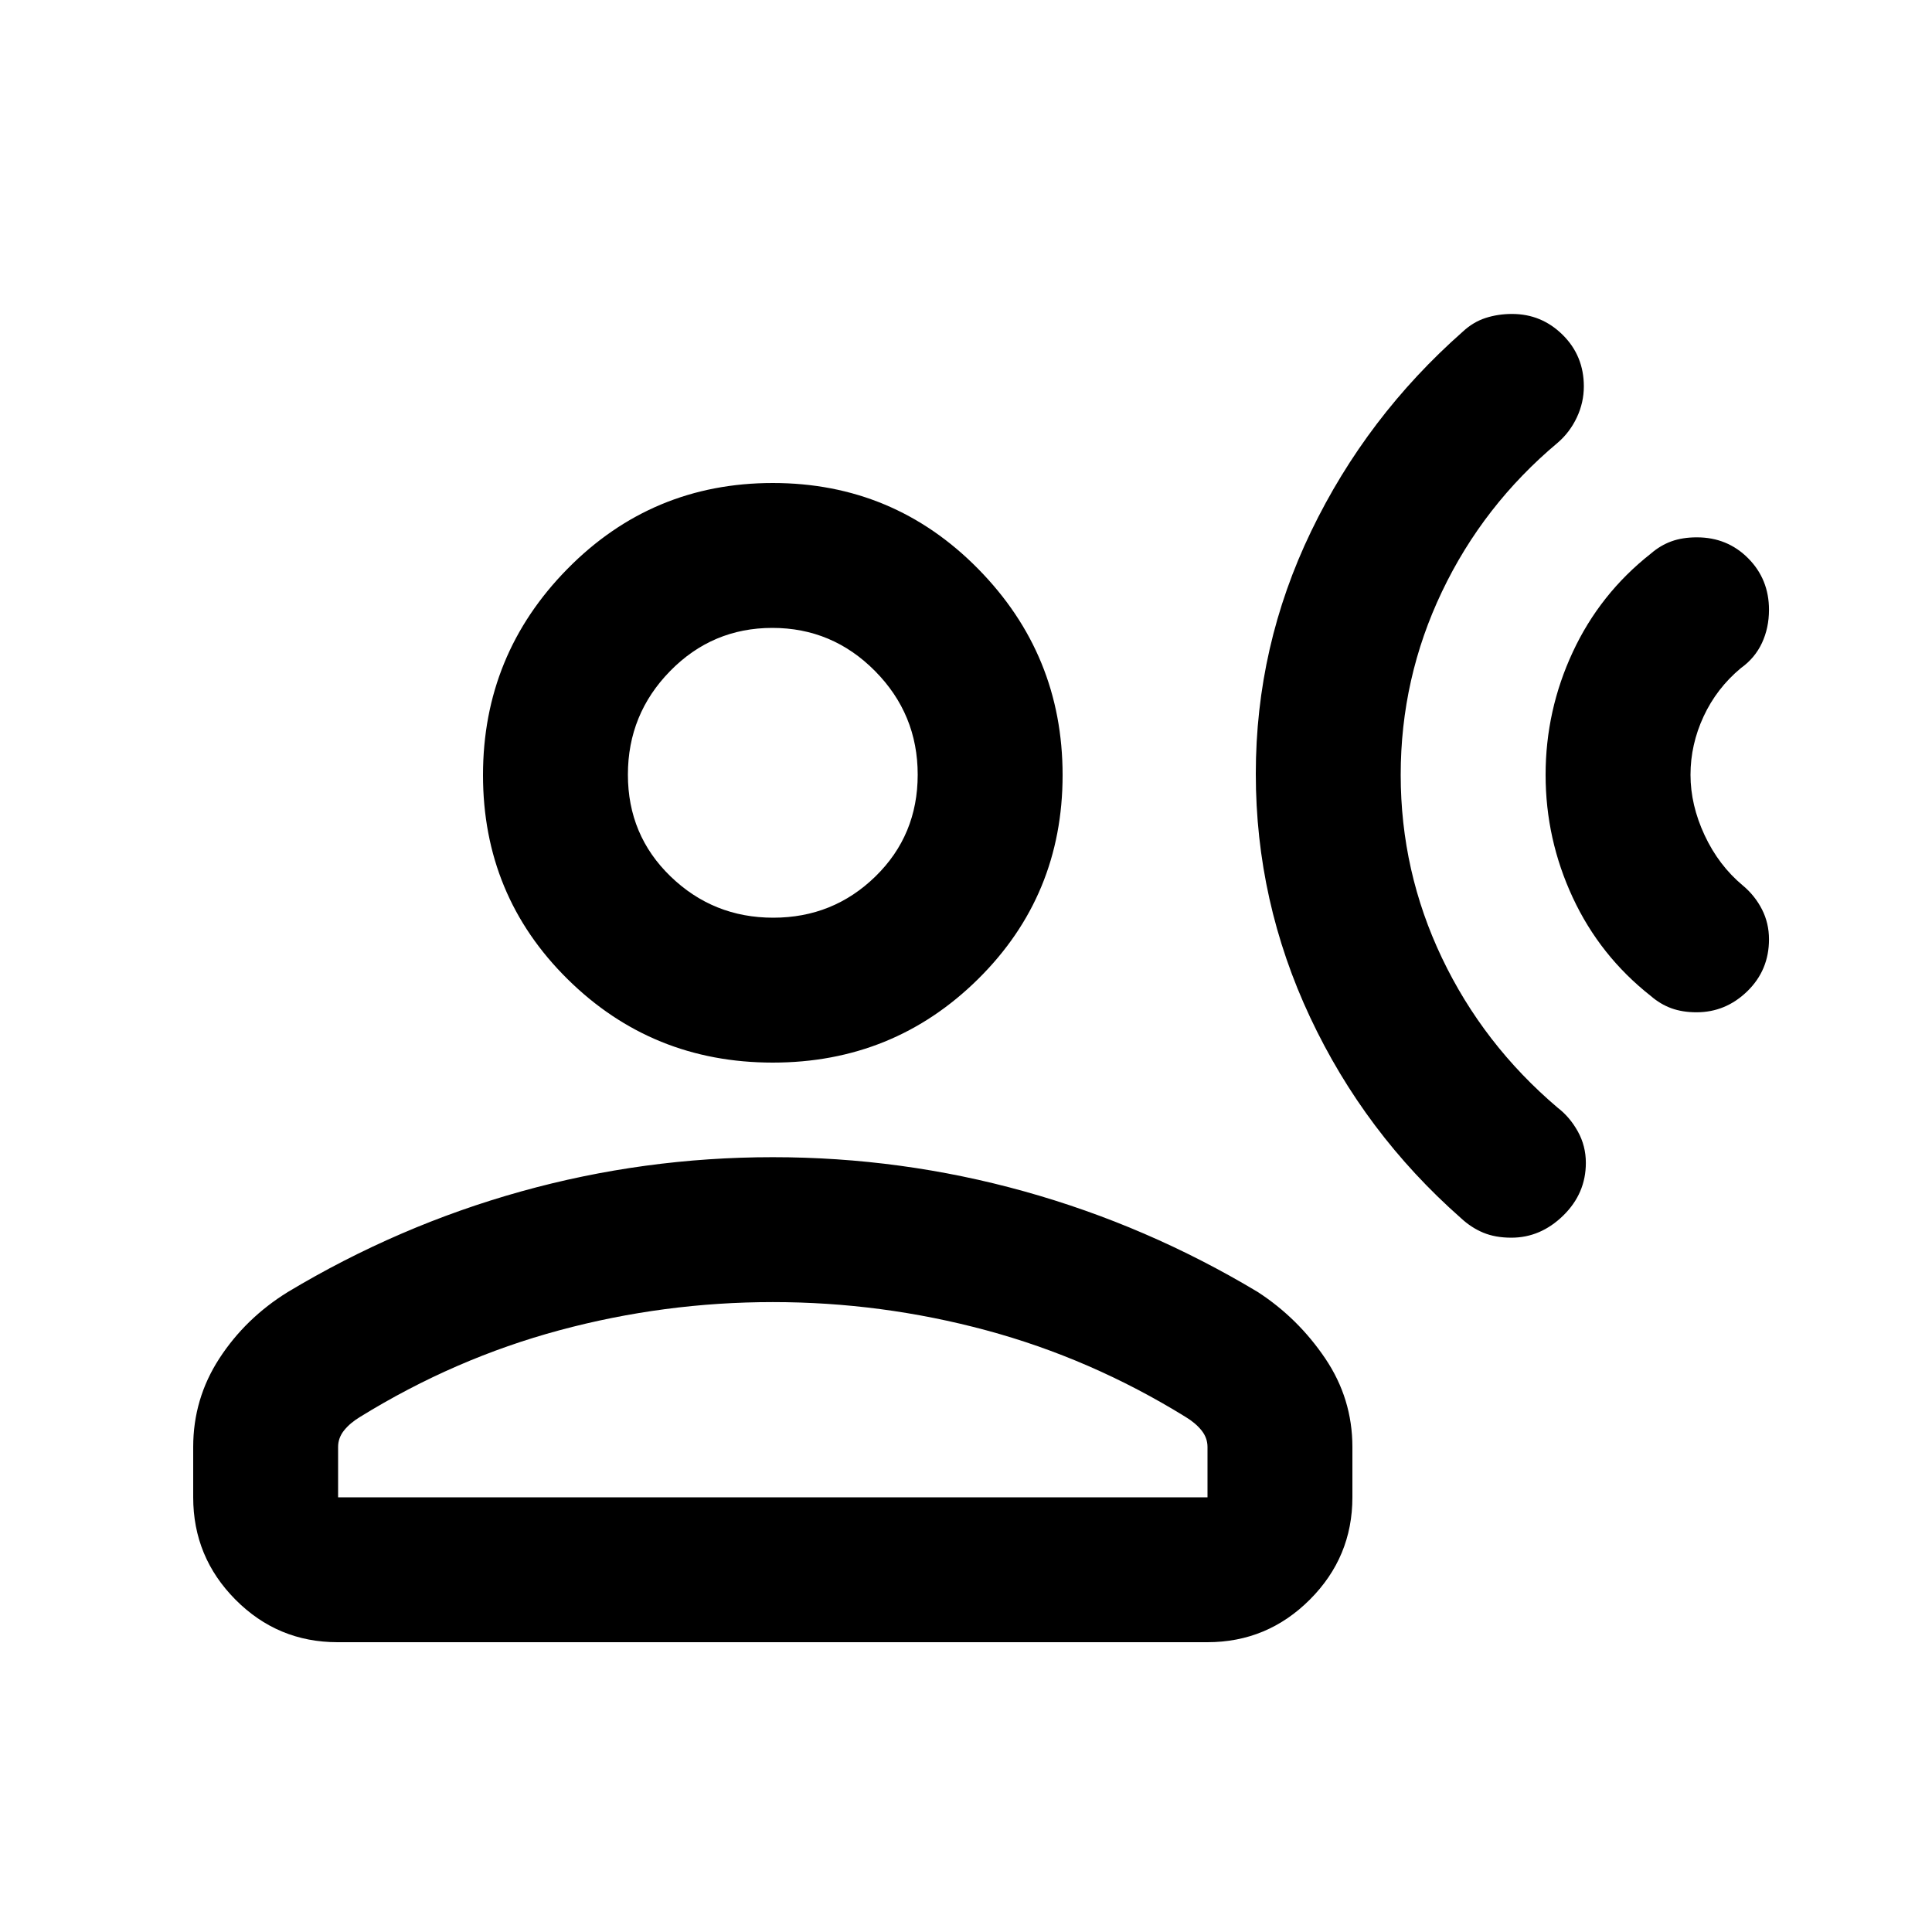 <svg xmlns="http://www.w3.org/2000/svg" height="20" viewBox="0 -960 960 960" width="20"><path d="M820.263-684.886Q825-689 830.5-691t12.667-2q15.129 0 25.481 10.4Q879-672.2 879-657q0 9-3.5 16.5T865-628q-12 10-18.5 24t-6.5 29q0 15 7 30t19 25q6 5 9.5 11.847 3.5 6.847 3.5 14.903 0 15.306-10.75 25.778T843-457q-7 0-12.5-2t-10.237-6.114Q795-485 781.5-514 768-543 768-575t13.5-61q13.5-29 38.763-48.886ZM726.871-795.22Q732-800 738.182-802t13.136-2Q766-804 776.5-793.6 787-783.2 787-768q0 8-3.467 15.391Q780.067-745.217 774-740q-37 31-57.5 74T696-575q0 48 20.5 91t57.48 74.404Q780-405 784-397.817t4 15.634q0 15.211-11.25 26.197Q765.5-345 751-345q-8 0-14-2.5t-11.129-7.28Q678-397 651-454.5q-27-57.5-27-121T651.5-696q27.5-57 75.371-99.22ZM384-432q-60 0-102-41.5t-42-101.367q0-59.867 42-102.5T384-720q60 0 102 42.633t42 102.5Q528-515 486-473.5 444-432 384-432ZM96-216v-25q0-24 13-44t34-33q55-33 116-50t125-17q64 0 125 17t116 50q20 13 33.5 33t13.5 44v25q0 29.7-21.162 50.85Q629.676-144 599.96-144H167.717Q138-144 117-165.15T96-216Zm72 0h432v-25q0-4.552-3-8.276T589-256q-47-29-99-43t-106-14q-54 0-106 14t-99 43q-5 3-8 6.724T168-241v25Zm216.212-288Q414-504 435-524.5q21-20.5 21-50.58 0-30.079-21.212-51.5-21.213-21.42-51-21.42Q354-648 333-626.58q-21 21.421-21 51.5 0 30.08 21.212 50.58 21.213 20.5 51 20.5ZM384-575Zm0 359Z"/></svg>